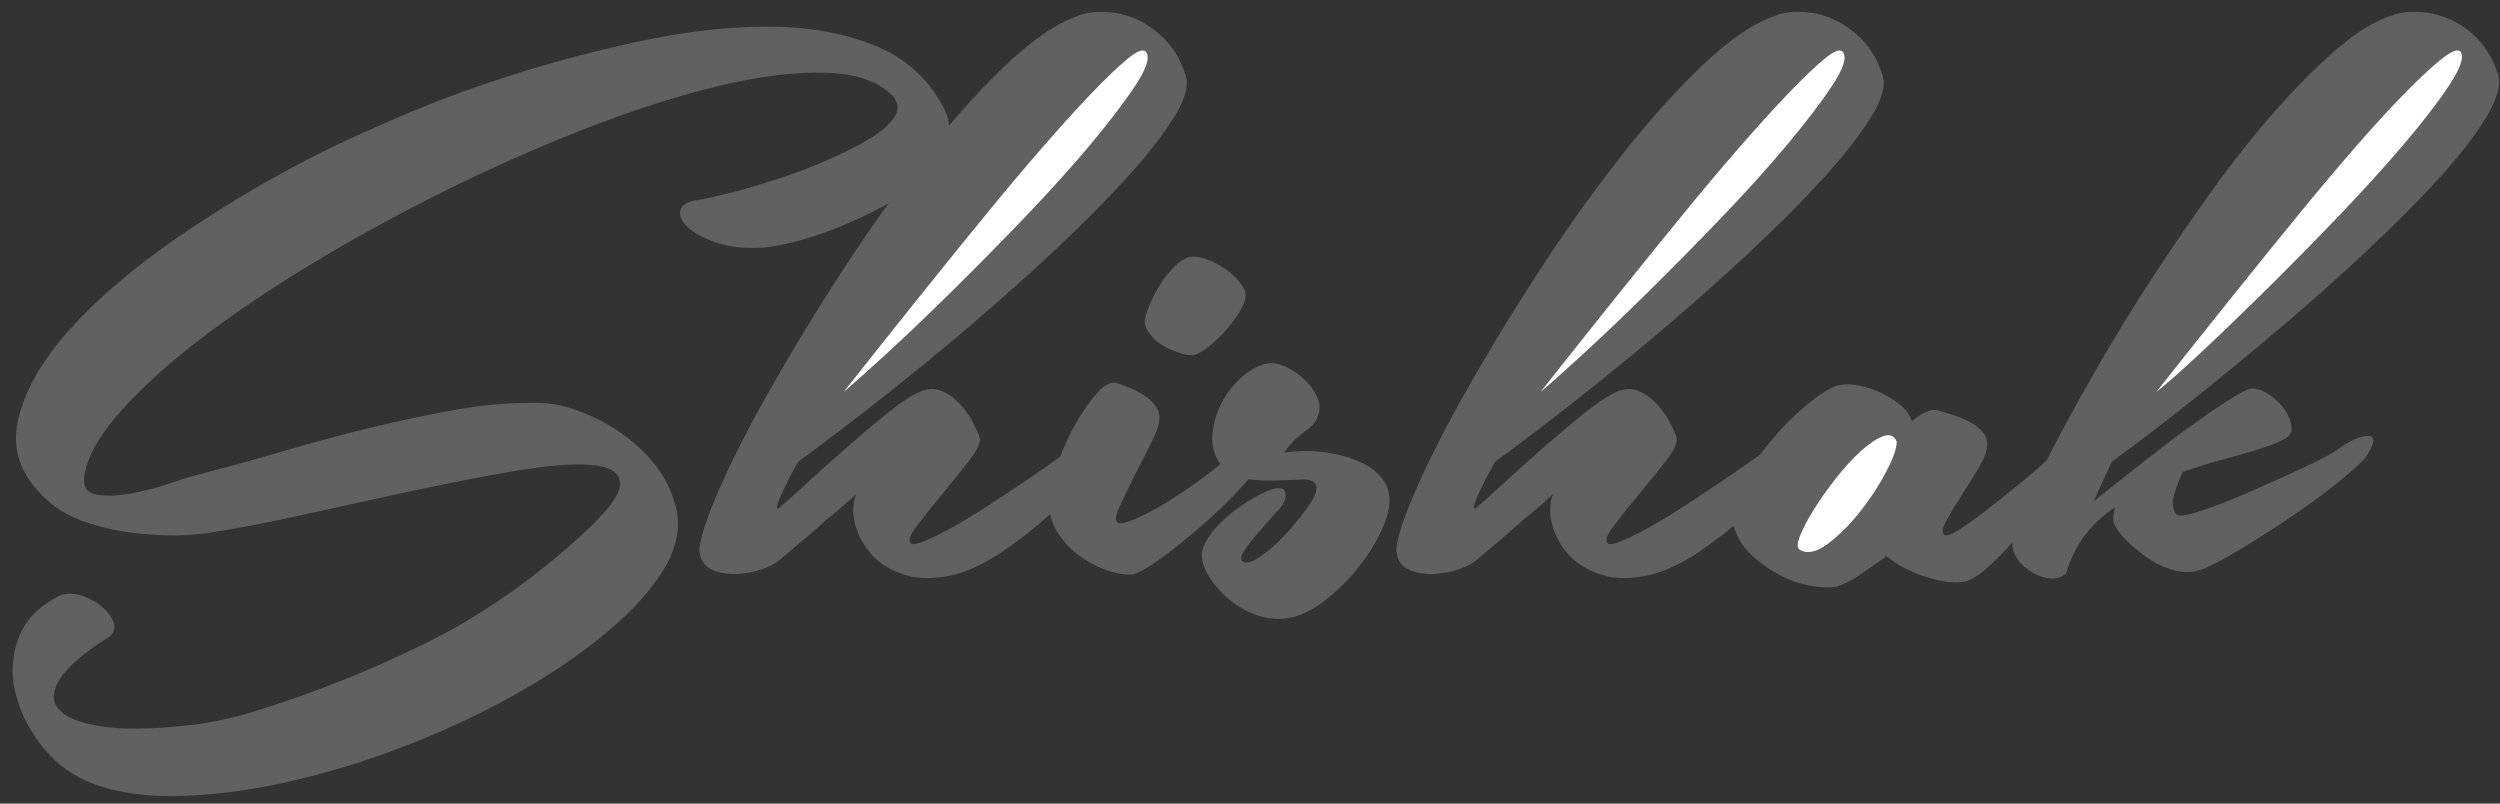 <?xml version="1.0" encoding="UTF-8"?>
<svg width="140px" height="45px" viewBox="0 0 140 45" version="1.1" xmlns="http://www.w3.org/2000/svg" xmlns:xlink="http://www.w3.org/1999/xlink">
    <rect x="0" y="0" width="140" height="45" fill="#333333" stroke="none"/>
    <!-- Generator: Sketch 52.1 (67048) - http://www.bohemiancoding.com/sketch -->
    <title>Group 2</title>
    <desc>Created with Sketch.</desc>
    <g id="Page-1" stroke="none" stroke-width="1" fill="none" fill-rule="evenodd">
        <g id="Artboard" transform="translate(-83, -88)">
            <g id="Group-2" transform="translate(83.309, 88.43)">
                <path d="M17.571,8.162 C18.783,7.556 20.364,6.836 22.314,6.003 C24.265,5.17 26.385,4.393 28.677,3.674 C30.968,2.954 33.335,2.339 35.778,1.827 C38.221,1.316 40.531,1.061 42.708,1.061 C44.886,1.061 46.846,1.401 48.588,2.083 C50.33,2.765 51.637,3.92 52.508,5.548 C52.887,6.268 52.962,6.959 52.735,7.622 C52.508,8.285 52.082,8.91 51.457,9.497 C50.832,10.084 50.084,10.614 49.213,11.087 C48.342,11.561 47.452,11.977 46.543,12.337 C45.634,12.697 44.782,12.971 43.987,13.161 C43.191,13.35 42.585,13.445 42.169,13.445 C41.222,13.483 40.408,13.379 39.726,13.132 C39.044,12.886 38.533,12.602 38.192,12.28 C37.851,11.958 37.719,11.646 37.794,11.343 C37.87,11.04 38.192,10.851 38.76,10.775 C39.215,10.699 39.849,10.557 40.663,10.349 C41.478,10.14 42.349,9.885 43.276,9.582 C44.204,9.279 45.123,8.929 46.032,8.531 C46.941,8.133 47.726,7.736 48.389,7.338 C49.052,6.94 49.516,6.533 49.781,6.116 C50.046,5.7 50.008,5.302 49.667,4.924 C48.872,4.128 47.641,3.702 45.975,3.645 C44.308,3.589 42.377,3.816 40.18,4.327 C37.984,4.838 35.617,5.577 33.079,6.543 C30.542,7.508 27.986,8.616 25.41,9.866 C22.835,11.116 20.345,12.451 17.94,13.871 C15.535,15.291 13.367,16.721 11.435,18.16 C9.504,19.599 7.913,21 6.663,22.364 C5.414,23.727 4.675,24.939 4.448,25.999 C4.296,26.719 4.486,27.136 5.016,27.249 C5.546,27.363 6.19,27.353 6.947,27.221 C7.705,27.088 8.472,26.889 9.248,26.624 C10.025,26.359 10.583,26.189 10.924,26.113 C12.401,25.734 13.944,25.308 15.554,24.835 C17.164,24.361 18.783,23.926 20.411,23.528 C22.04,23.131 23.659,22.79 25.268,22.506 C26.878,22.222 28.459,22.099 30.012,22.136 C30.921,22.174 31.915,22.449 32.994,22.96 C34.073,23.471 35.02,24.144 35.835,24.977 C36.649,25.81 37.207,26.766 37.51,27.846 C37.813,28.925 37.643,30.052 36.999,31.226 C36.28,32.476 35.172,33.725 33.676,34.975 C32.18,36.225 30.447,37.399 28.478,38.497 C26.508,39.596 24.407,40.571 22.172,41.423 C19.938,42.275 17.732,42.938 15.554,43.411 C13.376,43.885 11.322,44.131 9.39,44.15 C7.459,44.169 5.811,43.875 4.448,43.269 C3.463,42.815 2.621,42.124 1.92,41.196 C1.219,40.268 0.755,39.283 0.528,38.242 C0.301,37.2 0.377,36.197 0.755,35.231 C1.134,34.265 1.892,33.498 3.028,32.93 C3.406,32.779 3.823,32.779 4.277,32.93 C4.732,33.082 5.12,33.299 5.442,33.583 C5.764,33.867 5.972,34.17 6.067,34.492 C6.162,34.814 6.057,35.07 5.755,35.259 C4.391,36.13 3.501,36.888 3.085,37.532 C2.668,38.175 2.592,38.706 2.857,39.122 C3.122,39.539 3.653,39.851 4.448,40.06 C5.243,40.268 6.171,40.372 7.232,40.372 C8.292,40.372 9.409,40.296 10.583,40.145 C11.757,39.993 12.874,39.747 13.935,39.406 C17.154,38.422 20.326,37.162 23.45,35.628 C26.575,34.095 29.557,32.021 32.398,29.408 C33.799,28.12 34.471,27.183 34.414,26.596 C34.358,26.009 33.808,25.678 32.767,25.602 C31.725,25.526 30.315,25.64 28.535,25.943 C26.755,26.246 24.852,26.615 22.825,27.05 C20.799,27.486 18.764,27.931 16.719,28.385 C14.673,28.84 12.893,29.181 11.379,29.408 C10.659,29.522 9.873,29.569 9.021,29.55 C8.169,29.531 7.336,29.455 6.521,29.323 C5.707,29.19 4.931,28.982 4.192,28.698 C3.454,28.414 2.838,28.045 2.346,27.59 C0.869,26.265 0.32,24.769 0.699,23.102 C1.077,21.436 2.052,19.732 3.624,17.989 C5.196,16.247 7.222,14.524 9.703,12.82 C12.183,11.116 14.806,9.563 17.571,8.162 Z" id="Path" fill="#616161"></path>
                <path d="M66.085,3.787 C66.274,4.355 66.057,5.141 65.432,6.145 C64.807,7.149 63.926,8.275 62.79,9.525 C61.654,10.775 60.328,12.11 58.814,13.53 C57.299,14.95 55.708,16.37 54.042,17.791 C52.375,19.211 50.699,20.584 49.014,21.909 C47.329,23.235 45.785,24.409 44.384,25.431 C44.043,26.037 43.778,26.549 43.589,26.965 C43.4,27.344 43.276,27.647 43.22,27.874 C43.163,28.101 43.229,28.12 43.418,27.931 C43.646,27.742 44.1,27.334 44.782,26.71 C45.464,26.085 46.202,25.422 46.997,24.721 C47.793,24.021 48.579,23.358 49.355,22.733 C50.131,22.108 50.747,21.701 51.201,21.512 C51.618,21.322 52.015,21.303 52.394,21.455 C52.773,21.606 53.114,21.843 53.417,22.165 C53.72,22.487 53.966,22.828 54.155,23.187 C54.345,23.547 54.477,23.841 54.553,24.068 C54.629,24.333 54.43,24.769 53.956,25.375 C53.483,25.98 52.972,26.615 52.423,27.278 C51.873,27.94 51.4,28.537 51.002,29.067 C50.605,29.597 50.52,29.919 50.747,30.033 C50.898,30.071 51.211,29.985 51.684,29.777 C52.157,29.569 52.707,29.285 53.332,28.925 C53.956,28.565 54.629,28.149 55.348,27.675 C56.068,27.202 56.749,26.747 57.393,26.312 C58.037,25.876 58.605,25.479 59.098,25.119 C59.59,24.759 59.931,24.485 60.12,24.295 C60.764,23.803 61.285,23.68 61.682,23.926 C62.08,24.172 62.089,24.541 61.711,25.034 C61.521,25.261 61.133,25.696 60.546,26.34 C59.959,26.984 59.259,27.675 58.444,28.414 C57.63,29.152 56.759,29.834 55.831,30.459 C54.903,31.084 54.023,31.51 53.19,31.737 C52.091,32.002 51.154,32.012 50.377,31.765 C49.601,31.519 48.986,31.15 48.531,30.658 C48.077,30.165 47.764,29.607 47.594,28.982 C47.423,28.357 47.433,27.779 47.622,27.249 C47.054,27.779 46.505,28.253 45.975,28.669 C45.52,29.086 45.066,29.484 44.611,29.862 C44.157,30.241 43.797,30.544 43.532,30.771 C43.267,31.036 42.898,31.254 42.424,31.425 C41.951,31.595 41.459,31.69 40.947,31.709 C40.436,31.728 39.982,31.652 39.584,31.481 C39.186,31.311 38.95,30.999 38.874,30.544 C38.798,30.09 39.082,29.086 39.726,27.533 C40.37,25.98 41.269,24.163 42.424,22.08 C43.579,19.997 44.914,17.772 46.429,15.405 C47.944,13.038 49.506,10.813 51.116,8.73 C52.726,6.647 54.316,4.848 55.888,3.333 C57.46,1.818 58.87,0.852 60.12,0.436 C60.499,0.284 60.982,0.218 61.569,0.237 C62.156,0.256 62.733,0.388 63.301,0.634 C63.869,0.881 64.409,1.259 64.92,1.771 C65.432,2.282 65.82,2.954 66.085,3.787 Z" id="Path" fill="#616161"></path>
                <path d="M63.869,2.481 C63.718,2.291 63.368,2.424 62.819,2.878 C62.269,3.333 61.588,3.986 60.773,4.838 C59.959,5.69 59.05,6.694 58.047,7.849 C57.043,9.004 56.03,10.207 55.007,11.456 C52.621,14.373 49.933,17.724 46.941,21.512 C47.395,21.133 48.171,20.442 49.27,19.438 C50.368,18.434 51.58,17.279 52.905,15.973 C54.231,14.666 55.594,13.284 56.996,11.826 C58.397,10.368 59.637,8.995 60.717,7.707 C61.796,6.419 62.648,5.302 63.273,4.355 C63.898,3.409 64.097,2.784 63.869,2.481 Z" id="Path" fill="#FFFFFF"></path>
                <path d="M66.483,19.466 C66.255,19.466 65.971,19.41 65.631,19.296 C65.29,19.182 64.977,19.031 64.693,18.842 C64.409,18.652 64.182,18.434 64.012,18.188 C63.841,17.942 63.775,17.686 63.813,17.421 C63.851,17.194 63.955,16.891 64.125,16.512 C64.296,16.134 64.494,15.764 64.722,15.405 C64.949,15.045 65.204,14.732 65.489,14.467 C65.773,14.202 66.047,14.032 66.312,13.956 C66.577,13.918 66.899,13.966 67.278,14.098 C67.657,14.231 68.016,14.42 68.357,14.666 C68.698,14.912 68.973,15.177 69.181,15.461 C69.389,15.746 69.475,15.982 69.437,16.172 C69.437,16.399 69.323,16.692 69.096,17.052 C68.869,17.412 68.604,17.762 68.301,18.103 C67.998,18.444 67.676,18.747 67.335,19.012 C66.994,19.277 66.71,19.429 66.483,19.466 Z" id="Path" fill="#616161"></path>
                <path d="M68.641,25.034 C69.399,24.352 69.967,24.144 70.346,24.409 C70.724,24.674 70.573,25.223 69.891,26.056 C69.437,26.624 68.888,27.221 68.244,27.846 C67.6,28.471 66.947,29.058 66.284,29.607 C65.621,30.156 65.006,30.629 64.438,31.027 C63.869,31.425 63.434,31.661 63.131,31.737 C62.714,31.775 62.232,31.699 61.682,31.51 C61.133,31.32 60.603,31.036 60.092,30.658 C59.58,30.279 59.164,29.815 58.842,29.266 C58.52,28.717 58.397,28.101 58.473,27.42 C58.548,26.776 58.728,26.066 59.012,25.289 C59.296,24.513 59.628,23.803 60.007,23.159 C60.385,22.515 60.764,21.985 61.143,21.568 C61.521,21.152 61.862,20.962 62.165,21 C62.43,21.076 62.714,21.18 63.017,21.313 C63.32,21.445 63.595,21.597 63.841,21.767 C64.087,21.938 64.286,22.136 64.438,22.364 C64.589,22.591 64.646,22.856 64.608,23.159 C64.57,23.462 64.4,23.907 64.097,24.494 C63.794,25.081 63.491,25.678 63.188,26.283 C62.885,26.889 62.62,27.439 62.392,27.931 C62.165,28.423 62.127,28.726 62.279,28.84 C62.392,28.916 62.667,28.868 63.103,28.698 C63.538,28.527 64.049,28.272 64.636,27.931 C65.223,27.59 65.867,27.173 66.568,26.681 C67.269,26.189 67.96,25.64 68.641,25.034 Z" id="Path" fill="#616161"></path>
                <path d="M71.595,24.92 C72.391,24.806 73.139,24.797 73.839,24.892 C74.54,24.986 75.165,25.147 75.714,25.375 C76.263,25.602 76.699,25.905 77.021,26.283 C77.343,26.662 77.503,27.098 77.503,27.59 C77.503,28.082 77.343,28.669 77.021,29.351 C76.699,30.033 76.282,30.696 75.771,31.339 C75.26,31.983 74.673,32.57 74.01,33.1 C73.347,33.631 72.713,33.972 72.107,34.123 C71.463,34.275 70.838,34.256 70.232,34.066 C69.626,33.877 69.086,33.593 68.613,33.214 C68.14,32.835 67.751,32.409 67.448,31.936 C67.145,31.463 66.994,31.036 66.994,30.658 C66.994,30.393 67.098,30.09 67.306,29.749 C67.515,29.408 67.789,29.077 68.13,28.755 C68.471,28.433 68.85,28.13 69.266,27.846 C69.683,27.562 70.099,27.325 70.516,27.136 C71.16,26.833 71.539,26.823 71.652,27.107 C71.766,27.391 71.633,27.742 71.255,28.158 C71.141,28.272 70.961,28.471 70.715,28.755 L69.976,29.607 C69.73,29.891 69.522,30.165 69.351,30.43 C69.181,30.696 69.153,30.885 69.266,30.999 C69.456,31.15 69.787,31.065 70.26,30.743 C70.734,30.421 71.207,30.004 71.681,29.493 C72.154,28.982 72.571,28.471 72.93,27.959 C73.29,27.448 73.451,27.06 73.413,26.795 C73.338,26.53 73.072,26.407 72.618,26.425 C72.164,26.444 71.652,26.463 71.084,26.482 C70.516,26.501 69.939,26.463 69.351,26.369 C68.764,26.274 68.319,25.999 68.016,25.545 C67.676,25.053 67.534,24.494 67.59,23.869 C67.647,23.244 67.827,22.648 68.13,22.08 C68.433,21.512 68.821,21.029 69.295,20.631 C69.768,20.233 70.232,19.997 70.686,19.921 C70.989,19.883 71.311,19.94 71.652,20.091 C71.993,20.243 72.306,20.442 72.59,20.688 C72.874,20.934 73.11,21.209 73.3,21.512 C73.489,21.815 73.584,22.099 73.584,22.364 C73.584,22.894 73.338,23.329 72.845,23.67 C72.353,24.011 71.936,24.428 71.595,24.92 Z" id="Path" fill="#616161"></path>
                <path d="M105.112,3.787 C105.302,4.355 105.084,5.141 104.459,6.145 C103.834,7.149 102.954,8.275 101.817,9.525 C100.681,10.775 99.356,12.11 97.841,13.53 C96.326,14.95 94.735,16.37 93.069,17.791 C91.403,19.211 89.727,20.584 88.041,21.909 C86.356,23.235 84.813,24.409 83.412,25.431 C83.071,26.037 82.806,26.549 82.616,26.965 C82.427,27.344 82.304,27.647 82.247,27.874 C82.19,28.101 82.256,28.12 82.446,27.931 C82.673,27.742 83.128,27.334 83.809,26.71 C84.491,26.085 85.229,25.422 86.025,24.721 C86.82,24.021 87.606,23.358 88.382,22.733 C89.159,22.108 89.774,21.701 90.229,21.512 C90.645,21.322 91.043,21.303 91.422,21.455 C91.8,21.606 92.141,21.843 92.444,22.165 C92.747,22.487 92.993,22.828 93.183,23.187 C93.372,23.547 93.505,23.841 93.58,24.068 C93.656,24.333 93.457,24.769 92.984,25.375 C92.51,25.98 91.999,26.615 91.45,27.278 C90.901,27.94 90.427,28.537 90.03,29.067 C89.632,29.597 89.547,29.919 89.774,30.033 C89.926,30.071 90.238,29.985 90.711,29.777 C91.185,29.569 91.734,29.285 92.359,28.925 C92.984,28.565 93.656,28.149 94.376,27.675 C95.095,27.202 95.777,26.747 96.421,26.312 C97.065,25.876 97.633,25.479 98.125,25.119 C98.617,24.759 98.958,24.485 99.147,24.295 C99.791,23.803 100.312,23.68 100.71,23.926 C101.107,24.172 101.117,24.541 100.738,25.034 C100.549,25.261 100.161,25.696 99.574,26.34 C98.987,26.984 98.286,27.675 97.472,28.414 C96.657,29.152 95.786,29.834 94.858,30.459 C93.931,31.084 93.05,31.51 92.217,31.737 C91.119,32.002 90.181,32.012 89.405,31.765 C88.628,31.519 88.013,31.15 87.559,30.658 C87.104,30.165 86.792,29.607 86.621,28.982 C86.451,28.357 86.46,27.779 86.65,27.249 C86.082,27.779 85.532,28.253 85.002,28.669 C84.548,29.086 84.093,29.484 83.639,29.862 C83.184,30.241 82.825,30.544 82.559,30.771 C82.294,31.036 81.925,31.254 81.452,31.425 C80.978,31.595 80.486,31.69 79.975,31.709 C79.463,31.728 79.009,31.652 78.611,31.481 C78.214,31.311 77.977,30.999 77.901,30.544 C77.825,30.09 78.109,29.086 78.753,27.533 C79.397,25.98 80.297,24.163 81.452,22.08 C82.607,19.997 83.942,17.772 85.457,15.405 C86.972,13.038 88.534,10.813 90.143,8.73 C91.753,6.647 93.344,4.848 94.915,3.333 C96.487,1.818 97.898,0.852 99.147,0.436 C99.526,0.284 100.009,0.218 100.596,0.237 C101.183,0.256 101.761,0.388 102.329,0.634 C102.897,0.881 103.437,1.259 103.948,1.771 C104.459,2.282 104.847,2.954 105.112,3.787 Z" id="Path" fill="#616161"></path>
                <path d="M102.897,2.481 C102.745,2.291 102.395,2.424 101.846,2.878 C101.297,3.333 100.615,3.986 99.801,4.838 C98.987,5.69 98.078,6.694 97.074,7.849 C96.07,9.004 95.057,10.207 94.035,11.456 C91.649,14.373 88.96,17.724 85.968,21.512 C86.422,21.133 87.199,20.442 88.297,19.438 C89.395,18.434 90.607,17.279 91.933,15.973 C93.258,14.666 94.622,13.284 96.023,11.826 C97.424,10.368 98.665,8.995 99.744,7.707 C100.823,6.419 101.675,5.302 102.3,4.355 C102.925,3.409 103.124,2.784 102.897,2.481 Z" id="Path" fill="#FFFFFF"></path>
                <path d="M114.77,24.92 C115.3,24.428 115.726,24.305 116.048,24.551 C116.37,24.797 116.266,25.242 115.736,25.886 C115.433,26.227 115.016,26.728 114.486,27.391 C113.956,28.054 113.406,28.726 112.838,29.408 C112.27,30.09 111.702,30.696 111.134,31.226 C110.566,31.756 110.093,32.059 109.714,32.135 C109.222,32.248 108.53,32.173 107.64,31.908 C106.75,31.642 105.983,31.245 105.34,30.715 C104.847,31.055 104.374,31.387 103.919,31.709 C103.465,32.031 103.01,32.267 102.556,32.419 C102.139,32.495 101.628,32.476 101.022,32.362 C100.416,32.248 99.82,32.031 99.233,31.709 C98.646,31.387 98.125,30.999 97.67,30.544 C97.216,30.09 96.913,29.559 96.762,28.953 C96.61,28.31 96.771,27.543 97.244,26.653 C97.718,25.763 98.295,24.92 98.977,24.125 C99.659,23.329 100.369,22.638 101.107,22.051 C101.846,21.464 102.423,21.152 102.84,21.114 C103.105,21.076 103.437,21.095 103.834,21.171 C104.232,21.246 104.629,21.379 105.027,21.568 C105.425,21.758 105.785,21.985 106.107,22.25 C106.428,22.515 106.646,22.818 106.76,23.159 C107.29,22.705 107.744,22.496 108.123,22.534 C108.426,22.61 108.748,22.705 109.089,22.818 C109.43,22.932 109.742,23.064 110.026,23.216 C110.31,23.367 110.547,23.557 110.736,23.784 C110.926,24.011 111.002,24.257 110.964,24.522 C110.964,24.825 110.812,25.233 110.509,25.744 C110.206,26.255 109.884,26.776 109.543,27.306 C109.203,27.836 108.919,28.31 108.691,28.726 C108.464,29.143 108.426,29.408 108.578,29.522 C108.691,29.597 108.947,29.512 109.345,29.266 C109.742,29.02 110.225,28.679 110.793,28.243 C111.361,27.808 111.996,27.306 112.696,26.738 C113.397,26.17 114.088,25.564 114.77,24.92 Z" id="Path" fill="#616161"></path>
                <path d="M100.511,30.374 C100.927,30.601 101.448,30.478 102.073,30.004 C102.698,29.531 103.294,28.935 103.863,28.215 C104.431,27.495 104.914,26.757 105.311,25.999 C105.709,25.242 105.908,24.674 105.908,24.295 C105.756,23.954 105.491,23.86 105.112,24.011 C104.734,24.163 104.317,24.447 103.863,24.863 C103.408,25.28 102.944,25.791 102.471,26.397 C101.997,27.003 101.59,27.581 101.249,28.13 C100.909,28.679 100.653,29.171 100.482,29.607 C100.312,30.042 100.322,30.298 100.511,30.374 Z" id="Path" fill="#FFFFFF"></path>
                <path d="M128.006,23.727 C127.968,23.916 127.769,24.096 127.41,24.267 C127.05,24.437 126.586,24.608 126.018,24.778 C125.45,24.948 124.815,25.128 124.115,25.318 C123.414,25.507 122.685,25.734 121.928,25.999 C121.738,26.416 121.577,26.833 121.445,27.249 C121.312,27.666 121.341,28.026 121.53,28.329 C121.606,28.518 122.07,28.471 122.922,28.187 C123.774,27.903 124.721,27.533 125.762,27.079 C126.804,26.624 127.807,26.17 128.773,25.715 C129.739,25.261 130.373,24.92 130.676,24.693 C131.358,24.2 131.907,23.964 132.324,23.983 C132.74,24.002 132.683,24.409 132.153,25.204 C131.812,25.583 131.273,26.066 130.534,26.653 C129.796,27.24 128.981,27.836 128.091,28.442 C127.201,29.048 126.321,29.616 125.45,30.146 C124.579,30.677 123.859,31.074 123.291,31.339 C122.723,31.605 122.155,31.671 121.587,31.538 C121.019,31.406 120.498,31.178 120.025,30.857 C119.551,30.535 119.144,30.203 118.803,29.862 C118.462,29.522 118.254,29.256 118.178,29.067 C118.065,28.916 118.017,28.745 118.036,28.556 C118.055,28.366 118.084,28.177 118.121,27.988 C117.478,28.404 116.919,28.925 116.446,29.55 C115.972,30.175 115.622,30.885 115.395,31.68 C115.13,31.908 114.827,32.002 114.486,31.964 C114.145,31.926 113.814,31.813 113.492,31.623 C113.17,31.434 112.905,31.197 112.696,30.913 C112.488,30.629 112.384,30.355 112.384,30.09 C112.384,29.749 112.592,29.086 113.009,28.101 C113.425,27.117 113.984,25.952 114.685,24.608 C115.385,23.263 116.209,21.767 117.156,20.12 C118.103,18.472 119.125,16.806 120.223,15.121 C121.322,13.435 122.458,11.778 123.632,10.15 C124.806,8.521 125.98,7.044 127.154,5.719 C128.328,4.393 129.464,3.257 130.563,2.31 C131.661,1.364 132.683,0.739 133.63,0.436 C134.047,0.284 134.539,0.218 135.107,0.237 C135.675,0.256 136.253,0.388 136.84,0.634 C137.427,0.881 137.967,1.259 138.459,1.771 C138.951,2.282 139.33,2.954 139.595,3.787 C139.747,4.355 139.519,5.141 138.913,6.145 C138.307,7.149 137.436,8.275 136.3,9.525 C135.164,10.775 133.838,12.11 132.324,13.53 C130.809,14.95 129.218,16.37 127.552,17.791 C125.885,19.211 124.219,20.584 122.553,21.909 C120.886,23.235 119.352,24.409 117.951,25.431 L116.929,27.647 C118.254,26.586 119.504,25.602 120.678,24.693 C121.663,23.935 122.638,23.225 123.603,22.563 C124.569,21.9 125.26,21.493 125.677,21.341 C125.942,21.303 126.217,21.36 126.501,21.512 C126.785,21.663 127.05,21.862 127.296,22.108 C127.542,22.354 127.732,22.629 127.864,22.932 C127.997,23.235 128.044,23.5 128.006,23.727 Z" id="Path" fill="#616161"></path>
                <path d="M137.493,2.481 C137.342,2.291 136.982,2.424 136.414,2.878 C135.846,3.333 135.145,3.986 134.312,4.838 C133.479,5.69 132.56,6.694 131.557,7.849 C130.553,9.004 129.54,10.207 128.517,11.456 C126.131,14.373 123.443,17.724 120.451,21.512 C120.943,21.133 121.729,20.442 122.808,19.438 C123.888,18.434 125.09,17.279 126.416,15.973 C127.741,14.666 129.104,13.284 130.506,11.826 C131.907,10.368 133.157,8.995 134.255,7.707 C135.353,6.419 136.215,5.302 136.84,4.355 C137.465,3.409 137.683,2.784 137.493,2.481 Z" id="Path" fill="#FFFFFF"></path>
            </g>
        </g>
    </g>
</svg>